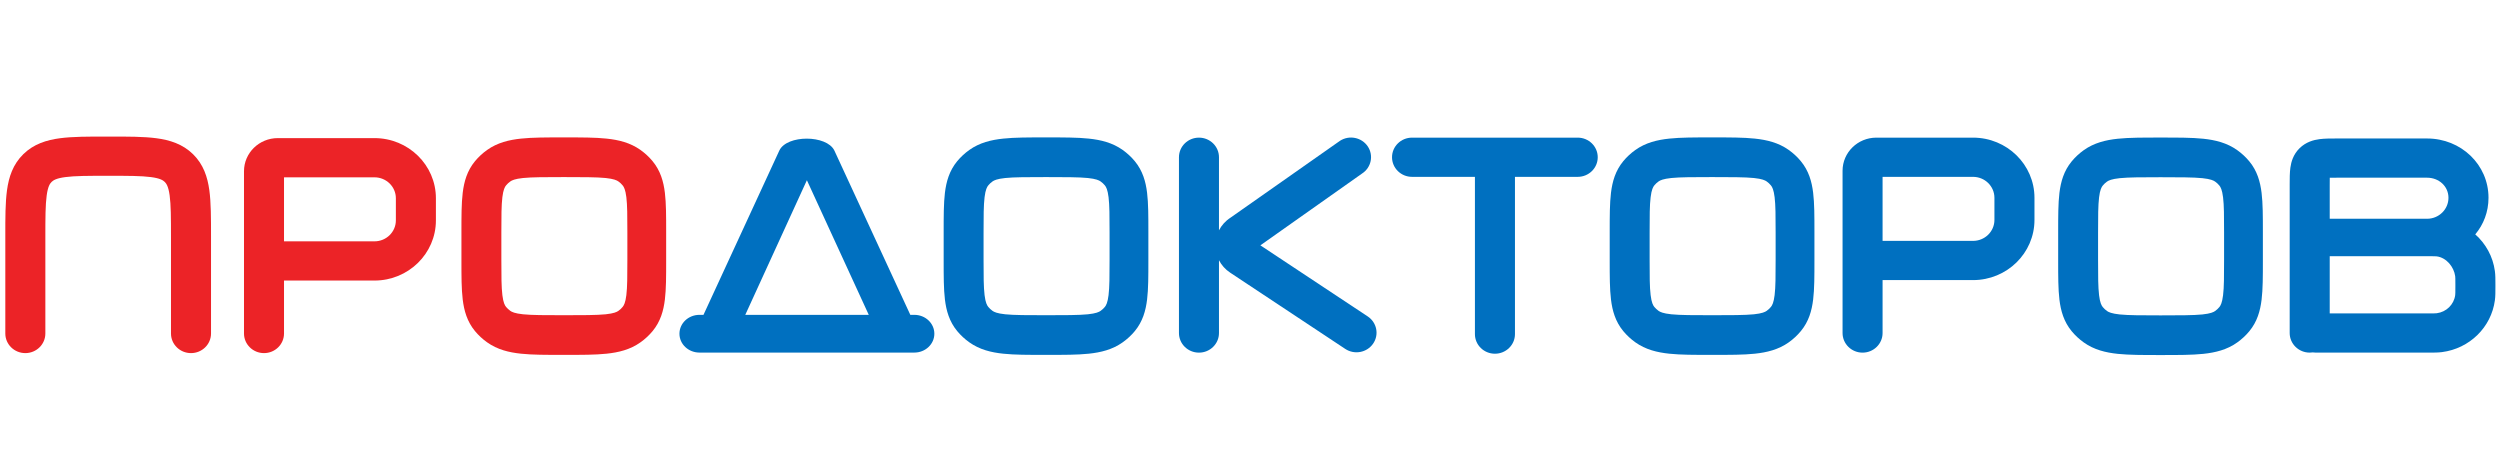 <svg width="127" height="24" viewBox="0 0 127 24" fill="none" xmlns="http://www.w3.org/2000/svg">
<path fill-rule="evenodd" clip-rule="evenodd" d="M5.427 6.938C5.45 6.938 5.472 6.938 5.495 6.938C5.517 6.938 5.54 6.938 5.562 6.938C6.496 6.937 7.298 6.937 7.939 7.022C8.625 7.112 9.277 7.315 9.806 7.833C10.335 8.351 10.542 8.99 10.634 9.661C10.72 10.289 10.72 11.074 10.72 11.989V16.942C10.72 17.492 10.265 17.938 9.703 17.938C9.141 17.938 8.686 17.492 8.686 16.942V12.055C8.686 11.056 8.684 10.406 8.618 9.927C8.556 9.476 8.455 9.327 8.368 9.241C8.28 9.156 8.128 9.057 7.668 8.996C7.179 8.932 6.515 8.93 5.495 8.93C4.474 8.93 3.811 8.932 3.321 8.996C2.861 9.057 2.71 9.156 2.622 9.241C2.534 9.327 2.433 9.476 2.372 9.927C2.306 10.406 2.304 11.056 2.304 12.055V16.942C2.304 17.492 1.848 17.938 1.287 17.938C0.725 17.938 0.27 17.492 0.27 16.942V12.055C0.27 12.033 0.27 12.011 0.27 11.989C0.269 11.074 0.269 10.289 0.356 9.661C0.448 8.99 0.655 8.351 1.184 7.833C1.712 7.315 2.365 7.112 3.05 7.022C3.692 6.937 4.493 6.937 5.427 6.938Z" fill="#EC2327"/>
<path fill-rule="evenodd" clip-rule="evenodd" d="M12.395 8.699C12.395 7.769 13.164 7.016 14.113 7.016H19.023C20.746 7.016 22.144 8.384 22.144 10.072V11.195C22.144 12.883 20.746 14.252 19.023 14.252H14.428V16.942C14.428 17.492 13.973 17.938 13.412 17.938C12.85 17.938 12.395 17.492 12.395 16.942V8.699ZM14.428 12.26H19.023C19.623 12.26 20.11 11.783 20.11 11.195V10.072C20.11 9.484 19.623 9.008 19.023 9.008H14.428V12.26Z" fill="#EC2327"/>
<path fill-rule="evenodd" clip-rule="evenodd" d="M93.602 8.675C93.602 7.746 94.371 6.992 95.32 6.992H100.229C101.953 6.992 103.351 8.361 103.351 10.049V11.172C103.351 12.86 101.953 14.229 100.229 14.229H95.635V16.918C95.635 17.468 95.18 17.914 94.618 17.914C94.057 17.914 93.602 17.468 93.602 16.918V8.675ZM95.635 12.237H100.229C100.83 12.237 101.317 11.76 101.317 11.172V10.049C101.317 9.461 100.83 8.984 100.229 8.984H95.635V12.237Z" fill="#0070C0"/>
<path fill-rule="evenodd" clip-rule="evenodd" d="M118.736 7.035L118.688 7.035C118.4 7.035 118.091 7.035 117.831 7.069C117.527 7.109 117.143 7.212 116.82 7.528C116.497 7.845 116.392 8.221 116.351 8.519C116.316 8.773 116.316 9.076 116.316 9.359V9.405V12.102C116.316 12.104 116.316 12.107 116.316 12.109C116.316 12.111 116.316 12.113 116.316 12.115V16.917C116.316 17.467 116.772 17.913 117.333 17.913C117.386 17.913 117.437 17.91 117.488 17.902C117.538 17.91 117.589 17.913 117.642 17.913H123.295H123.353C123.621 17.913 123.848 17.914 124.053 17.887C125.454 17.707 126.556 16.627 126.74 15.256C126.768 15.055 126.767 14.832 126.767 14.57V14.513V14.456C126.767 14.194 126.768 13.971 126.74 13.771C126.641 13.033 126.277 12.38 125.743 11.906C126.164 11.405 126.416 10.765 126.416 10.048C126.416 8.36 125.019 7.035 123.295 7.035H118.736ZM118.35 13.015V15.921H123.295C123.654 15.921 123.734 15.919 123.788 15.912C124.275 15.849 124.659 15.473 124.724 14.995C124.731 14.943 124.733 14.864 124.733 14.513C124.733 14.162 124.731 14.084 124.724 14.031C124.659 13.553 124.275 13.087 123.788 13.024C123.734 13.018 123.654 13.015 123.295 13.015H118.35ZM123.295 11.113H118.35V9.405C118.35 9.253 118.35 9.133 118.352 9.029C118.458 9.027 118.581 9.027 118.736 9.027H123.295C123.895 9.027 124.382 9.46 124.382 10.048C124.382 10.636 123.895 11.113 123.295 11.113Z" fill="#0070C0"/>
<path fill-rule="evenodd" clip-rule="evenodd" d="M53.078 6.98C53.098 6.98 53.117 6.98 53.137 6.98C53.157 6.98 53.177 6.98 53.196 6.98C54.023 6.98 54.733 6.98 55.309 7.041C55.919 7.105 56.512 7.247 57.034 7.619C57.265 7.784 57.472 7.976 57.649 8.19C58.05 8.676 58.203 9.226 58.272 9.793C58.337 10.328 58.337 10.987 58.337 11.755V13.254C58.337 14.022 58.337 14.681 58.272 15.216C58.203 15.783 58.05 16.333 57.649 16.819C57.472 17.033 57.265 17.225 57.034 17.389C56.512 17.762 55.919 17.904 55.309 17.968C54.733 18.029 54.023 18.028 53.196 18.028H53.078C52.251 18.028 51.541 18.029 50.966 17.968C50.355 17.904 49.763 17.762 49.24 17.389C49.009 17.225 48.803 17.033 48.625 16.819C48.224 16.333 48.071 15.783 48.002 15.216C47.938 14.681 47.938 14.022 47.938 13.254V11.81C47.938 11.791 47.938 11.773 47.938 11.755C47.938 10.987 47.938 10.328 48.002 9.793C48.071 9.226 48.224 8.676 48.625 8.19C48.803 7.976 49.009 7.784 49.24 7.619C49.763 7.247 50.355 7.105 50.966 7.041C51.541 6.98 52.251 6.98 53.078 6.98ZM51.067 9.043C50.649 9.087 50.501 9.16 50.419 9.218C50.338 9.275 50.266 9.342 50.205 9.417C50.142 9.493 50.063 9.631 50.016 10.019C49.967 10.427 49.965 10.971 49.965 11.81V13.199C49.965 14.038 49.967 14.582 50.016 14.99C50.063 15.378 50.142 15.516 50.205 15.592C50.266 15.667 50.338 15.733 50.419 15.791C50.501 15.849 50.649 15.922 51.067 15.966C51.506 16.012 52.235 16.013 53.137 16.013C54.04 16.013 54.825 16.012 55.264 15.966C55.682 15.922 55.831 15.849 55.912 15.791C55.993 15.733 56.065 15.667 56.127 15.592C56.189 15.516 56.268 15.378 56.315 14.99C56.364 14.582 56.366 14.038 56.366 13.199V11.81C56.366 10.971 56.364 10.427 56.315 10.019C56.268 9.631 56.189 9.493 56.127 9.417C56.065 9.342 55.993 9.275 55.912 9.218C55.831 9.16 55.682 9.087 55.264 9.043C54.825 8.997 54.04 8.996 53.137 8.996C52.235 8.996 51.506 8.997 51.067 9.043Z" fill="#0070C0"/>
<path fill-rule="evenodd" clip-rule="evenodd" d="M28.582 6.98C28.602 6.98 28.621 6.98 28.641 6.98C28.661 6.98 28.681 6.98 28.7 6.98C29.527 6.98 30.237 6.98 30.812 7.041C31.424 7.105 32.016 7.247 32.538 7.619C32.769 7.784 32.976 7.976 33.153 8.19C33.554 8.676 33.707 9.226 33.776 9.793C33.841 10.328 33.841 10.987 33.841 11.755V13.254C33.841 14.022 33.841 14.681 33.776 15.216C33.707 15.783 33.554 16.333 33.153 16.819C32.976 17.033 32.769 17.225 32.538 17.389C32.016 17.762 31.424 17.904 30.812 17.968C30.237 18.029 29.527 18.028 28.7 18.028H28.582C27.755 18.028 27.045 18.029 26.47 17.968C25.859 17.904 25.267 17.762 24.744 17.389C24.513 17.225 24.306 17.033 24.129 16.819C23.728 16.333 23.575 15.783 23.506 15.216C23.441 14.681 23.441 14.022 23.441 13.254V11.81C23.441 11.791 23.441 11.773 23.441 11.755C23.441 10.987 23.441 10.328 23.506 9.793C23.575 9.226 23.728 8.676 24.129 8.19C24.306 7.976 24.513 7.784 24.744 7.619C25.267 7.247 25.859 7.105 26.47 7.041C27.045 6.98 27.755 6.98 28.582 6.98ZM26.571 9.043C26.153 9.087 26.005 9.16 25.923 9.218C25.842 9.275 25.77 9.342 25.709 9.417C25.646 9.493 25.567 9.631 25.52 10.019C25.471 10.427 25.469 10.971 25.469 11.81V13.199C25.469 14.038 25.471 14.582 25.52 14.99C25.567 15.378 25.646 15.516 25.709 15.592C25.77 15.667 25.842 15.733 25.923 15.791C26.005 15.849 26.153 15.922 26.571 15.966C27.01 16.012 27.738 16.013 28.641 16.013C29.544 16.013 30.329 16.012 30.768 15.966C31.186 15.922 31.334 15.849 31.416 15.791C31.497 15.733 31.569 15.667 31.63 15.592C31.693 15.516 31.772 15.378 31.819 14.99C31.868 14.582 31.87 14.038 31.87 13.199V11.81C31.87 10.971 31.868 10.427 31.819 10.019C31.772 9.631 31.693 9.493 31.63 9.417C31.569 9.342 31.497 9.275 31.416 9.218C31.334 9.16 31.186 9.087 30.768 9.043C30.329 8.997 29.544 8.996 28.641 8.996C27.738 8.996 27.01 8.997 26.571 9.043Z" fill="#EC2327"/>
<path fill-rule="evenodd" clip-rule="evenodd" d="M86.913 6.98C86.933 6.98 86.953 6.98 86.973 6.98C86.993 6.98 87.012 6.98 87.032 6.98C87.859 6.98 88.569 6.98 89.144 7.041C89.755 7.105 90.347 7.247 90.87 7.619C91.101 7.784 91.308 7.976 91.484 8.19C91.886 8.676 92.039 9.226 92.108 9.793C92.173 10.328 92.173 10.987 92.173 11.755V13.254C92.173 14.022 92.173 14.681 92.108 15.216C92.039 15.783 91.886 16.333 91.484 16.819C91.308 17.033 91.101 17.225 90.87 17.39C90.347 17.762 89.755 17.904 89.144 17.968C88.569 18.029 87.859 18.028 87.032 18.028H86.913C86.087 18.028 85.377 18.029 84.801 17.968C84.19 17.904 83.598 17.762 83.076 17.39C82.845 17.225 82.638 17.033 82.461 16.819C82.06 16.333 81.907 15.783 81.838 15.216C81.773 14.681 81.773 14.022 81.773 13.254V11.81C81.773 11.791 81.773 11.773 81.773 11.755C81.773 10.987 81.773 10.328 81.838 9.793C81.907 9.226 82.06 8.676 82.461 8.19C82.638 7.976 82.845 7.784 83.076 7.619C83.598 7.247 84.19 7.105 84.801 7.041C85.377 6.98 86.087 6.98 86.913 6.98ZM84.903 9.043C84.485 9.087 84.336 9.16 84.254 9.218C84.174 9.275 84.102 9.342 84.04 9.417C83.977 9.493 83.899 9.631 83.852 10.019C83.802 10.427 83.801 10.971 83.801 11.81V13.199C83.801 14.038 83.802 14.582 83.852 14.99C83.899 15.378 83.977 15.516 84.04 15.592C84.102 15.667 84.174 15.733 84.254 15.791C84.336 15.849 84.485 15.922 84.903 15.966C85.342 16.012 86.07 16.013 86.973 16.013C87.876 16.013 88.66 16.012 89.1 15.966C89.517 15.922 89.666 15.849 89.748 15.791C89.829 15.733 89.9 15.667 89.962 15.592C90.025 15.516 90.104 15.378 90.151 14.99C90.2 14.582 90.202 14.038 90.202 13.199V11.81C90.202 10.971 90.2 10.427 90.151 10.019C90.104 9.631 90.025 9.493 89.962 9.417C89.9 9.342 89.829 9.275 89.748 9.218C89.666 9.16 89.517 9.087 89.1 9.043C88.66 8.997 87.876 8.996 86.973 8.996C86.07 8.996 85.342 8.997 84.903 9.043Z" fill="#0070C0"/>
<path fill-rule="evenodd" clip-rule="evenodd" d="M109.695 6.988C109.715 6.988 109.734 6.988 109.754 6.988C109.774 6.988 109.793 6.988 109.813 6.988C110.64 6.988 111.35 6.988 111.926 7.048C112.537 7.112 113.129 7.255 113.651 7.627C113.882 7.792 114.088 7.984 114.266 8.198C114.667 8.683 114.82 9.233 114.889 9.801C114.954 10.335 114.954 10.995 114.954 11.762V13.262C114.954 14.03 114.954 14.689 114.889 15.224C114.82 15.791 114.667 16.341 114.266 16.826C114.088 17.041 113.882 17.233 113.651 17.397C113.129 17.77 112.537 17.912 111.926 17.976C111.35 18.036 110.64 18.036 109.813 18.036H109.695C108.868 18.036 108.158 18.036 107.583 17.976C106.972 17.912 106.38 17.77 105.857 17.397C105.626 17.233 105.42 17.041 105.242 16.826C104.841 16.341 104.688 15.791 104.619 15.224C104.555 14.689 104.555 14.03 104.555 13.262V11.818C104.555 11.799 104.555 11.781 104.555 11.762C104.555 10.995 104.555 10.335 104.619 9.801C104.688 9.233 104.841 8.683 105.242 8.198C105.42 7.984 105.626 7.792 105.857 7.627C106.38 7.255 106.972 7.112 107.583 7.048C108.158 6.988 108.868 6.988 109.695 6.988ZM107.684 9.051C107.267 9.095 107.118 9.168 107.036 9.226C106.955 9.283 106.883 9.35 106.822 9.425C106.759 9.501 106.68 9.639 106.633 10.027C106.584 10.435 106.582 10.979 106.582 11.818V13.207C106.582 14.045 106.584 14.59 106.633 14.998C106.68 15.386 106.759 15.524 106.822 15.6C106.883 15.675 106.955 15.741 107.036 15.799C107.118 15.857 107.267 15.93 107.684 15.974C108.123 16.02 108.851 16.021 109.754 16.021C110.657 16.021 111.442 16.02 111.881 15.974C112.299 15.93 112.447 15.857 112.529 15.799C112.61 15.741 112.682 15.675 112.743 15.6C112.806 15.524 112.885 15.386 112.932 14.998C112.982 14.59 112.983 14.045 112.983 13.207V11.818C112.983 10.979 112.982 10.435 112.932 10.027C112.885 9.639 112.806 9.501 112.743 9.425C112.682 9.35 112.61 9.283 112.529 9.226C112.447 9.168 112.299 9.095 111.881 9.051C111.442 9.005 110.657 9.003 109.754 9.003C108.851 9.003 108.123 9.005 107.684 9.051Z" fill="#0070C0"/>
<path fill-rule="evenodd" clip-rule="evenodd" d="M44.133 15.994L40.99 9.155L37.86 15.994H44.133ZM46.244 15.994L42.384 7.644C41.992 6.846 39.979 6.839 39.592 7.643L35.737 15.994H35.533C34.971 15.994 34.516 16.423 34.516 16.953C34.516 17.482 34.971 17.911 35.533 17.911H46.448C47.01 17.911 47.465 17.482 47.465 16.953C47.465 16.423 47.01 15.994 46.448 15.994H46.244Z" fill="#0070C0"/>
<path fill-rule="evenodd" clip-rule="evenodd" d="M69.193 8.815L64.027 12.463L69.481 16.075C69.946 16.384 70.068 17.003 69.754 17.458C69.439 17.914 68.807 18.034 68.341 17.726L62.497 13.854C62.241 13.685 62.05 13.465 61.924 13.22V16.918C61.924 17.468 61.469 17.914 60.907 17.914C60.345 17.914 59.891 17.468 59.891 16.918V7.988C59.891 7.438 60.345 6.992 60.907 6.992C61.469 6.992 61.924 7.438 61.924 7.988V11.7C62.053 11.45 62.249 11.226 62.512 11.056L68.071 7.153C68.54 6.85 69.171 6.976 69.481 7.435C69.79 7.894 69.661 8.512 69.193 8.815Z" fill="#0070C0"/>
<path fill-rule="evenodd" clip-rule="evenodd" d="M70.715 7.988C70.715 7.438 71.17 6.992 71.732 6.992H80.148C80.71 6.992 81.165 7.438 81.165 7.988C81.165 8.538 80.71 8.984 80.148 8.984H71.732C71.17 8.984 70.715 8.538 70.715 7.988Z" fill="#0070C0"/>
<path fill-rule="evenodd" clip-rule="evenodd" d="M75.943 7.047C76.504 7.047 76.96 7.493 76.96 8.043V16.973C76.96 17.523 76.504 17.969 75.943 17.969C75.381 17.969 74.926 17.523 74.926 16.973V8.043C74.926 7.493 75.381 7.047 75.943 7.047Z" fill="#0070C0"/>
</svg>
